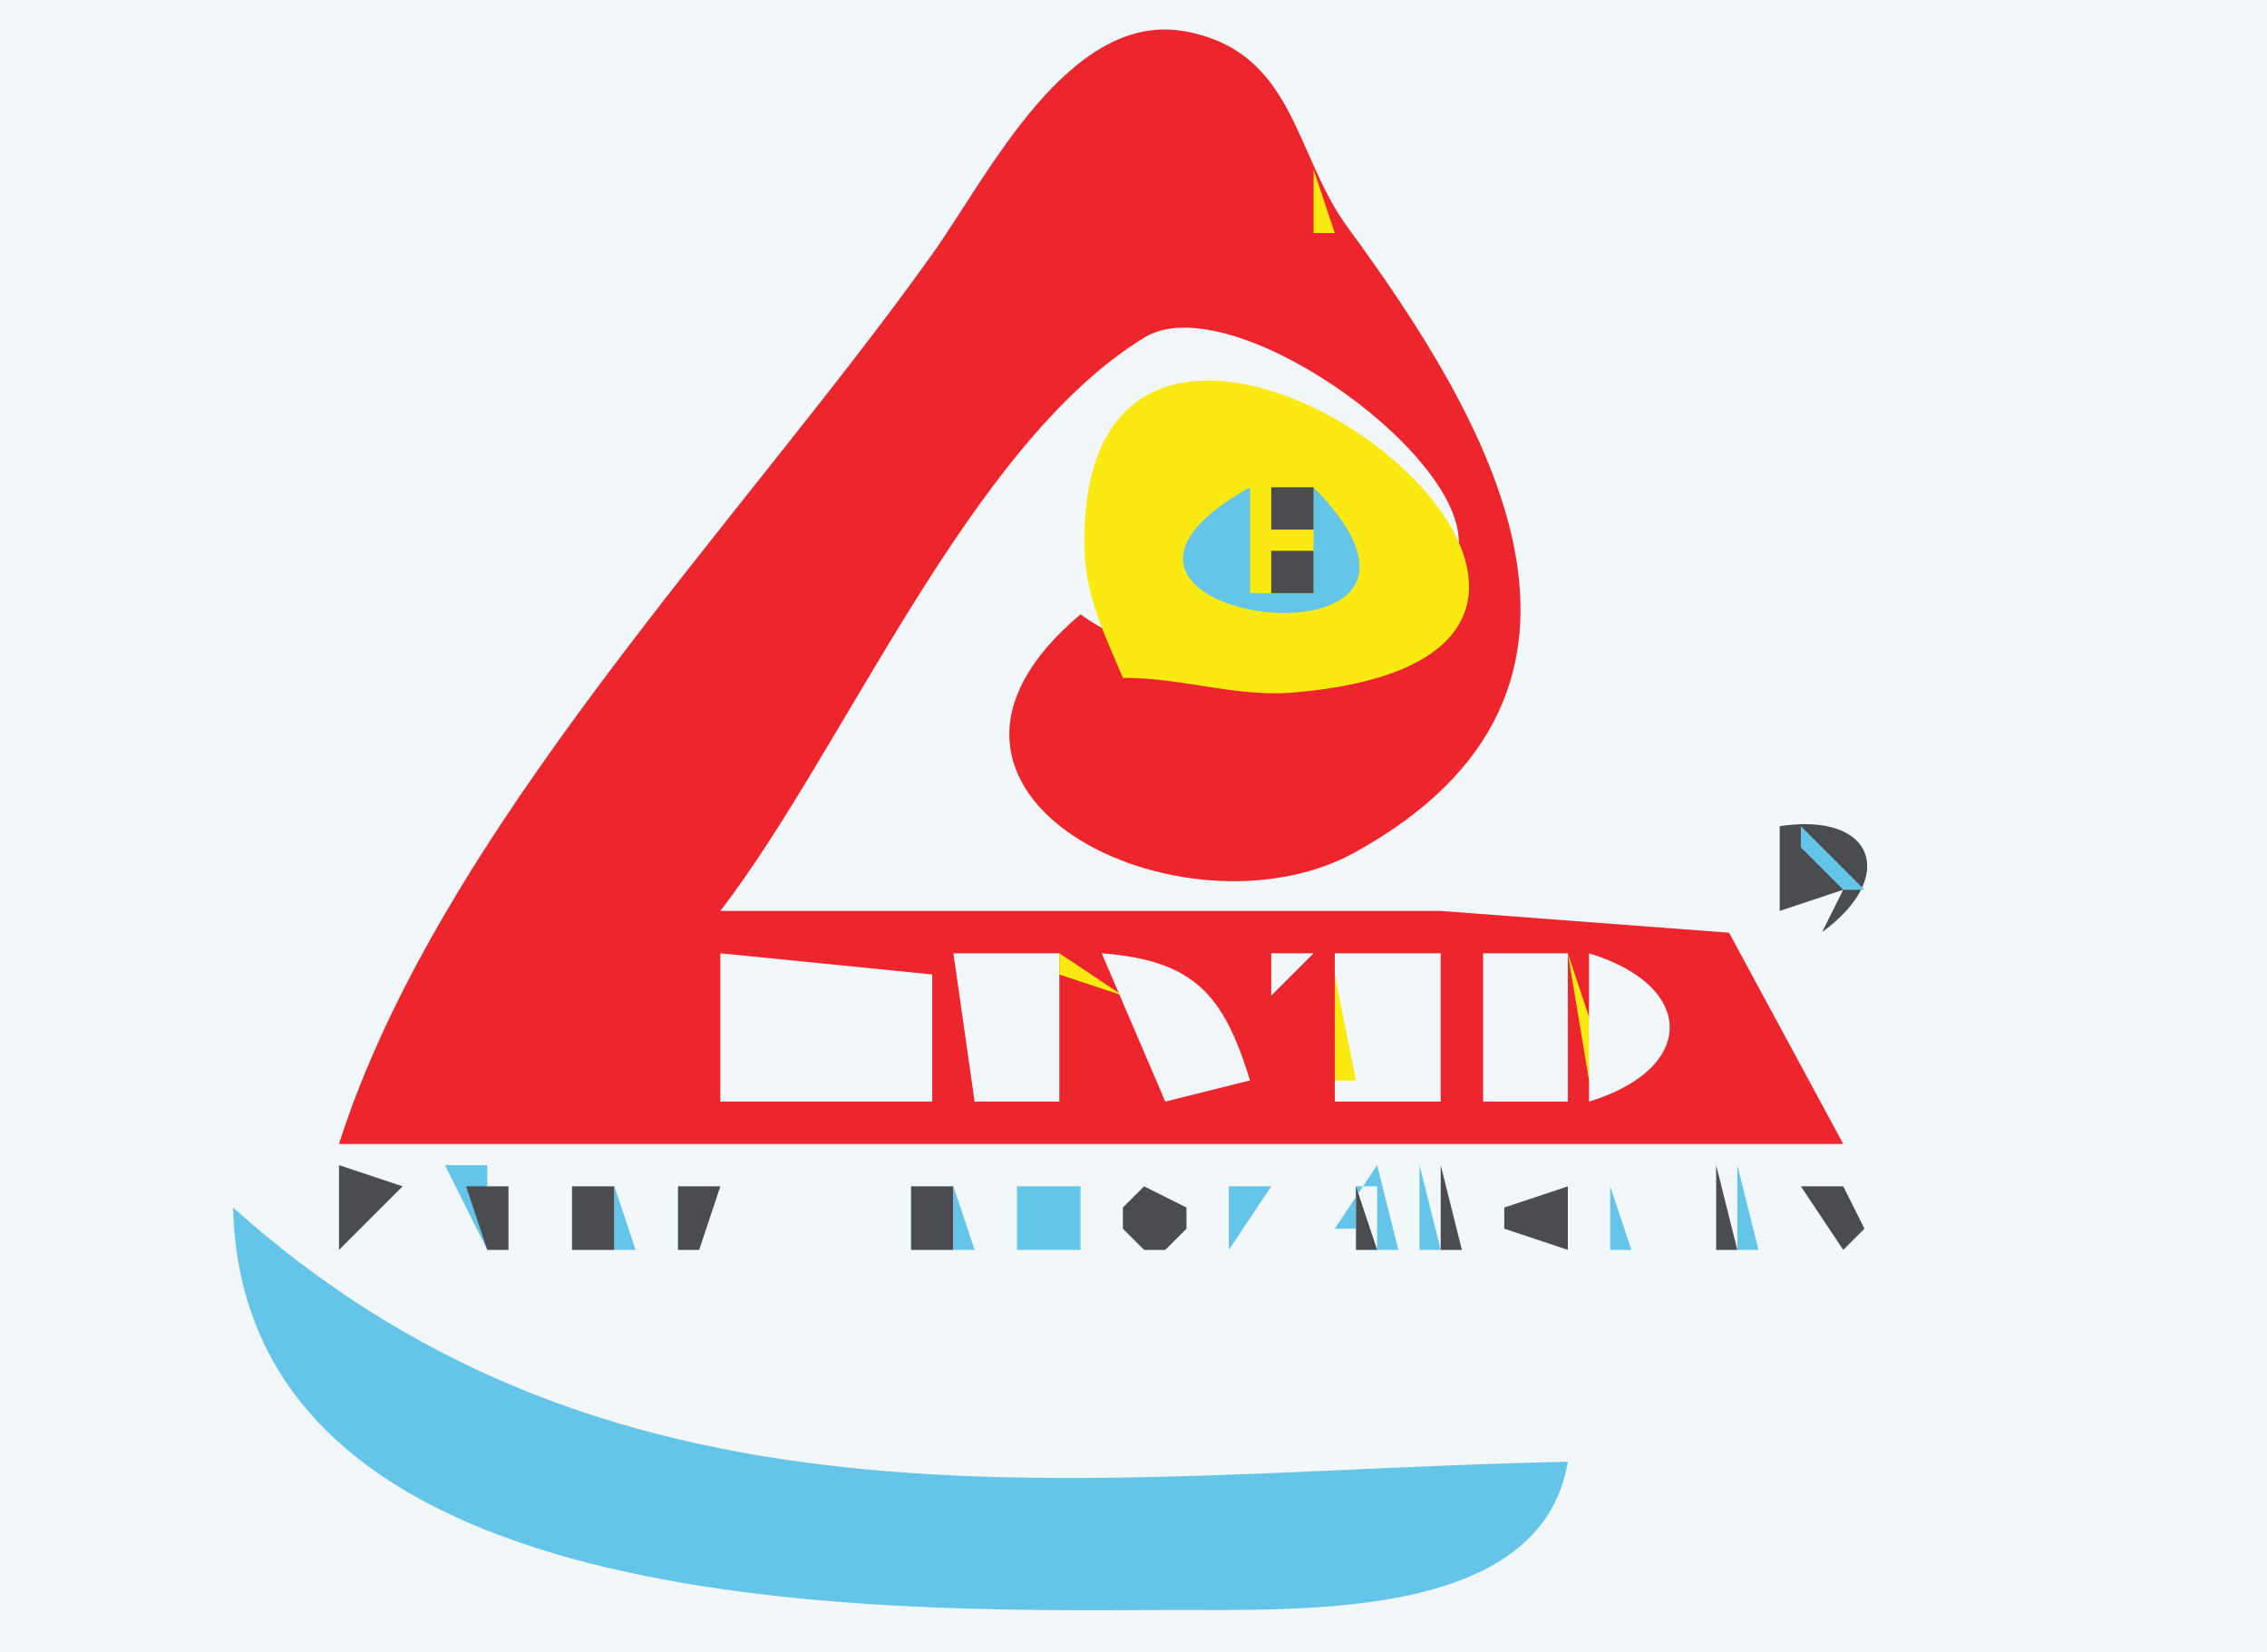 <?xml version="1.0" standalone="yes"?>
<svg xmlns="http://www.w3.org/2000/svg" width="107" height="78">
<path style="fill:#f2f7fa; stroke:none;" d="M0 0L0 78L107 78L107 0L0 0z"/>
<path style="fill:#ed262d; stroke:none;" d="M16 54L87 54L81.61 44.028L68 43L34 43C39.887 35.341 45.74 20.992 54.015 15.931C57.971 13.511 68.855 21.138 68.855 25.576C68.855 35.156 55.487 32.265 51 29C40.951 37.451 55.87 44.709 63.96 40.231C77.992 32.466 70.091 19.592 63.598 10.714C61.067 7.254 61.125 2.49 56.01 1.492C50.472 0.412 46.633 8.308 44 12C35.012 24.605 20.714 39.206 16 54z"/>
<path style="fill:#faea12; stroke:none;" d="M50 3L51 4L50 3M47 7L48 8L47 7M62 8L62 11L63 11L62 8M42 14L43 15L42 14M55 14L56 15L55 14M58 15L59 16L58 15M53 32C55.682 31.969 58.335 32.916 61.004 32.694C84.559 30.728 50.637 5.372 51.188 25.999C51.246 28.153 52.179 30.061 53 32M37 21L38 22L37 21M47 23L48 24L47 23z"/>
<path style="fill:#64c5e9; stroke:none;" d="M62 23L62 28L59 28L59 23C47.65 29.337 71.16 32.347 62 23z"/>
<path style="fill:#4a4c4f; stroke:none;" d="M60 23L60 25L62 25L62 23L60 23z"/>
<path style="fill:#faea12; stroke:none;" d="M35 24L36 25L35 24M60 25L61 26L60 25z"/>
<path style="fill:#f2f7fa; stroke:none;" d="M59.333 26.667L59.667 27.333L59.333 26.667z"/>
<path style="fill:#4a4c4f; stroke:none;" d="M60 26L60 28L62 28L62 26L60 26z"/>
<path style="fill:#f2f7fa; stroke:none;" d="M51 29L52 30L51 29M52 30L53 31L52 30z"/>
<path style="fill:#faea12; stroke:none;" d="M30 31L31 32L30 31z"/>
<path style="fill:#f2f7fa; stroke:none;" d="M54 31L55 32L54 31z"/>
<path style="fill:#faea12; stroke:none;" d="M47 32L48 33L47 32M40 33L41 34L40 33M66 38L67 39L66 38z"/>
<path style="fill:#4a4c4f; stroke:none;" d="M84 39L84 43L87 42L86 44C89.599 41.379 88.443 38.317 84 39z"/>
<path style="fill:#64c5e9; stroke:none;" d="M85 39L85 40L87 42L88 42L85 39M51 40L52 41L51 40M83.333 40.667L83.667 41.333L83.333 40.667z"/>
<path style="fill:#f2f7fa; stroke:none;" d="M84.333 40.667L84.667 41.333L84.333 40.667z"/>
<path style="fill:#faea12; stroke:none;" d="M23 41L24 42L23 41z"/>
<path style="fill:#64c5e9; stroke:none;" d="M54 41L55 42L54 41M85.333 42.667L85.667 43.333L85.333 42.667z"/>
<path style="fill:#f2f7fa; stroke:none;" d="M86 42L87 43L86 42z"/>
<path style="fill:#64c5e9; stroke:none;" d="M87 43L88 44L87 43z"/>
<path style="fill:#f2f7fa; stroke:none;" d="M34 45L34 52L44 52L44 46L34 45z"/>
<path style="fill:#faea12; stroke:none;" d="M43 45L44 46L43 45z"/>
<path style="fill:#f2f7fa; stroke:none;" d="M45 45L46 52L50 52L50 45L45 45z"/>
<path style="fill:#faea12; stroke:none;" d="M50 45L50 46L53 47L50 45z"/>
<path style="fill:#f2f7fa; stroke:none;" d="M52 45L55 52L59 51C57.741 46.9 56.331 45.344 52 45M60 45L60 47L62 45L60 45M63 45L63 52L68 52L68 45L63 45z"/>
<path style="fill:#faea12; stroke:none;" d="M68.667 45.333L69.333 45.667L68.667 45.333z"/>
<path style="fill:#f2f7fa; stroke:none;" d="M70 45L70 52L74 52L74 45L70 45z"/>
<path style="fill:#faea12; stroke:none;" d="M74 45L75 51L76 51L74 45z"/>
<path style="fill:#f2f7fa; stroke:none;" d="M75 45L75 52C80.078 50.453 80.078 46.547 75 45z"/>
<path style="fill:#faea12; stroke:none;" d="M38.333 46.667L38.667 47.333L38.333 46.667z"/>
<path style="fill:#ed262d; stroke:none;" d="M39.333 46.667L39.667 47.333L39.333 46.667z"/>
<path style="fill:#faea12; stroke:none;" d="M63 46L63 51L64 51L63 46z"/>
<path style="fill:#f2f7fa; stroke:none;" d="M59.333 47.667L59.667 48.333L59.333 47.667z"/>
<path style="fill:#64c5e9; stroke:none;" d="M18 48L19 49L18 48z"/>
<path style="fill:#faea12; stroke:none;" d="M53 48L54 49L53 48M38.333 49.667L38.667 50.333L38.333 49.667z"/>
<path style="fill:#ed262d; stroke:none;" d="M39.333 49.667L39.667 50.333L39.333 49.667z"/>
<path style="fill:#64c5e9; stroke:none;" d="M85 49L86 50L85 49M16 51L17 52L16 51z"/>
<path style="fill:#faea12; stroke:none;" d="M45 51L46 52L45 51z"/>
<path style="fill:#64c5e9; stroke:none;" d="M86 51L87 52L86 51M15 53L16 54L15 53z"/>
<path style="fill:#4a4c4f; stroke:none;" d="M16 55L16 59L19 56L16 55z"/>
<path style="fill:#64c5e9; stroke:none;" d="M18 55L19 56L18 55M21 55L23 59L23 55L21 55M63 58L64 58L64 56L65 56L65 59L66 59L65 55L63 58M67 55L67 59L68 59L67 55z"/>
<path style="fill:#4a4c4f; stroke:none;" d="M68 55L68 59L69 59L68 55M81 55L81 59L82 59L81 55z"/>
<path style="fill:#64c5e9; stroke:none;" d="M82 55L82 59L83 59L82 55z"/>
<path style="fill:#4a4c4f; stroke:none;" d="M22 56L23 59L24 59L24 56L22 56M27 56L27 59L29 59L29 56L27 56z"/>
<path style="fill:#64c5e9; stroke:none;" d="M29 56L29 59L30 59L29 56z"/>
<path style="fill:#4a4c4f; stroke:none;" d="M32 56L32 59L33 59L34 56L32 56z"/>
<path style="fill:#64c5e9; stroke:none;" d="M36 56L38 59L36 56z"/>
<path style="fill:#4a4c4f; stroke:none;" d="M37 56L40 59L37 56M43 56L43 59L45 59L45 56L43 56z"/>
<path style="fill:#64c5e9; stroke:none;" d="M45 56L45 59L46 59L45 56M48 56L48 59L51 59L51 56L48 56z"/>
<path style="fill:#4a4c4f; stroke:none;" d="M49 56L50 57L49 56z"/>
<path style="fill:#64c5e9; stroke:none;" d="M53 56L54 57L53 56z"/>
<path style="fill:#4a4c4f; stroke:none;" d="M54 56L53 57L53 58L54 59L55 59L56 58L56 57L54 56z"/>
<path style="fill:#64c5e9; stroke:none;" d="M55 56L56 57L55 56M58 56L58 59L60 56L58 56z"/>
<path style="fill:#4a4c4f; stroke:none;" d="M60 56L59 59L60 56M64 56L64 59L65 59L64 56z"/>
<path style="fill:#64c5e9; stroke:none;" d="M71 56L72 57L71 56z"/>
<path style="fill:#4a4c4f; stroke:none;" d="M71 57L71 58L74 59L74 56L71 57z"/>
<path style="fill:#64c5e9; stroke:none;" d="M76 56L76 59L77 59L76 56z"/>
<path style="fill:#4a4c4f; stroke:none;" d="M77 56L79 59L77 56z"/>
<path style="fill:#64c5e9; stroke:none;" d="M78 56L79 57L78 56z"/>
<path style="fill:#4a4c4f; stroke:none;" d="M85 56L87 59L88 58L87 56L85 56z"/>
<path style="fill:#64c5e9; stroke:none;" d="M87 56L88 57L87 56M11 57C11.47 76.432 40.915 76.067 55 75.999C61.231 75.969 72.738 76.583 74 69C51.33 69.468 29.404 73.501 11 57M18 57L19 58L18 57M40.333 57.667L40.667 58.333L40.333 57.667z"/>
<path style="fill:#4a4c4f; stroke:none;" d="M48 57L49 58L48 57z"/>
<path style="fill:#64c5e9; stroke:none;" d="M61 57L62 58L61 57M69 57L70 58L69 57M73 57L74 58L73 57z"/>
<path style="fill:#4a4c4f; stroke:none;" d="M49 58L50 59L49 58z"/>
<path style="fill:#64c5e9; stroke:none;" d="M53 58L54 59L53 58M55 58L56 59L55 58M71 58L72 59L71 58M85 58L86 59L85 58M87 58L88 59L87 58z"/>
<path style="fill:#ed262d; stroke:none;" d="M106 61L107 62L106 61z"/>
<path style="fill:#faea12; stroke:none;" d="M106 62L107 63L106 62z"/>
</svg>

